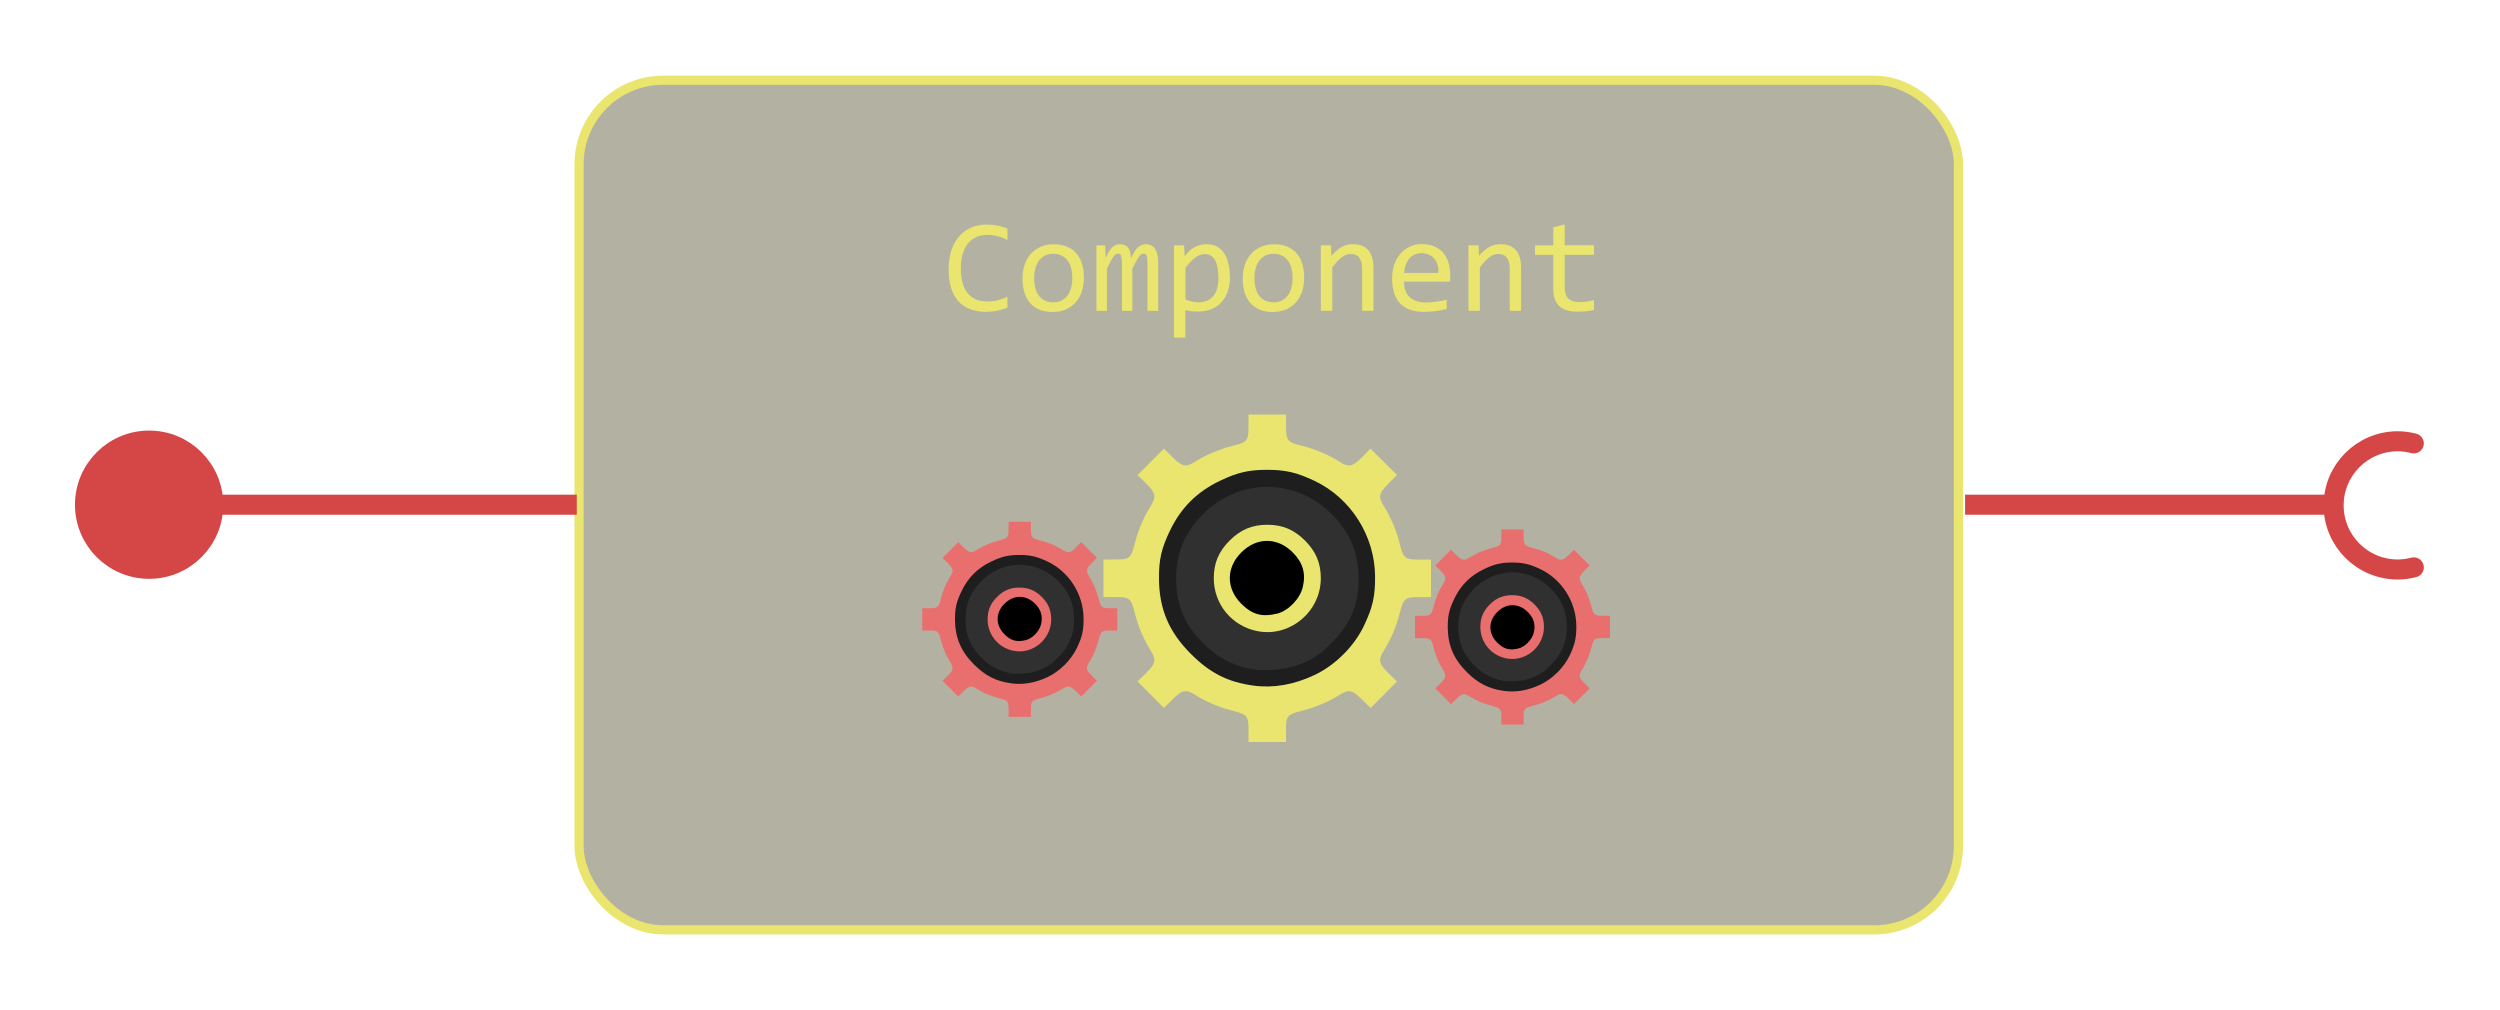 <svg width="33.029mm" height="13.345mm" version="1.1" viewBox="0 0 33.029 13.345" xmlns="http://www.w3.org/2000/svg">
 <g transform="translate(-133.46 -94.162)">
  <rect x="141.11" y="95.222" width="18.224" height="11.225" ry="1.111" fill="#3b390d" fill-opacity=".384" stroke="#e9e56f" stroke-width=".121"/>
  <g fill="#e9e56f" stroke-width=".282px" aria-label="Component">
   <path d="m146.77 98.226q-0.135 0.056-0.283 0.056-0.239 0-0.367-0.142-0.127-0.143-0.127-0.422 0-0.135 0.035-0.245 0.035-0.109 0.101-0.185 0.066-0.077 0.158-0.118 0.093-0.041 0.208-0.041 0.078 0 0.146 0.014 0.067 0.013 0.129 0.04v0.151q-0.061-0.034-0.127-0.051-0.066-0.018-0.143-0.018-0.079 0-0.144 0.03-0.064 0.029-0.109 0.086-0.045 0.056-0.069 0.138-0.024 0.081-0.024 0.185 0 0.219 0.089 0.33t0.26 0.111q0.072 0 0.139-0.016 0.066-0.017 0.127-0.047z"/>
   <path d="m147.78 97.829q0 0.101-0.028 0.185-0.028 0.084-0.082 0.144-0.053 0.059-0.13 0.093-0.077 0.033-0.174 0.033-0.093 0-0.167-0.028-0.073-0.029-0.125-0.085-0.051-0.056-0.078-0.139-0.027-0.083-0.027-0.19 0-0.101 0.028-0.183 0.028-0.084 0.082-0.143 0.053-0.06 0.13-0.093 0.077-0.034 0.174-0.034 0.093 0 0.166 0.029 0.074 0.028 0.125 0.084 0.052 0.055 0.078 0.138 0.028 0.083 0.028 0.189zm-0.153 0.007q0-0.08-0.018-0.14-0.017-0.06-0.05-0.1-0.033-0.04-0.08-0.06-0.046-0.021-0.104-0.021-0.067 0-0.115 0.027-0.047 0.026-0.078 0.07-0.03 0.044-0.045 0.102-0.014 0.058-0.014 0.121 0 0.08 0.017 0.14 0.018 0.06 0.051 0.101 0.033 0.04 0.079 0.06 0.046 0.02 0.105 0.02 0.067 0 0.115-0.026 0.048-0.027 0.078-0.071 0.031-0.044 0.045-0.102 0.015-0.059 0.015-0.123z"/>
   <path d="m148.62 98.268v-0.621q0-0.04-3e-3 -0.066t-9e-3 -0.04q-6e-3 -0.015-0.016-0.022-9e-3 -6e-3 -0.024-6e-3 -0.017 0-0.032 0.01-0.015 0.01-0.032 0.034-0.016 0.023-0.037 0.062-0.02 0.038-0.047 0.094v0.556h-0.137v-0.605q0-0.047-3e-3 -0.077t-9e-3 -0.046q-6e-3 -0.016-0.016-0.022-0.01-6e-3 -0.025-6e-3 -0.015 0-0.029 0.009t-0.031 0.031q-0.016 0.022-0.037 0.061-0.021 0.039-0.049 0.099v0.556h-0.138v-0.865h0.115l7e-3 0.165q0.022-0.049 0.043-0.084 0.021-0.034 0.044-0.055 0.022-0.022 0.047-0.031 0.026-0.01 0.057-0.01 0.07 0 0.106 0.046 0.036 0.046 0.036 0.141 0.021-0.045 0.041-0.079 0.02-0.035 0.042-0.059 0.023-0.024 0.051-0.036 0.028-0.013 0.064-0.013 0.163 0 0.163 0.251v0.63z"/>
   <path d="m149.71 97.82q0 0.115-0.033 0.202-0.032 0.086-0.089 0.143-0.057 0.057-0.134 0.085-0.077 0.028-0.168 0.028-0.041 0-0.083-0.004-0.041-0.004-0.083-0.015v0.362h-0.15v-1.218h0.133l9e-3 0.145q0.065-0.089 0.138-0.124 0.073-0.036 0.158-0.036 0.074 0 0.13 0.031 0.056 0.031 0.094 0.088 0.038 0.056 0.057 0.136 0.019 0.079 0.019 0.177zm-0.153 0.007q0-0.068-0.01-0.125-9e-3 -0.057-0.031-0.097-0.021-0.04-0.055-0.063-0.034-0.023-0.08-0.023-0.028 0-0.058 0.009-0.029 0.009-0.061 0.03-0.031 0.021-0.066 0.056-0.034 0.034-0.074 0.086v0.419q0.041 0.017 0.087 0.028 0.046 0.009 0.09 0.009 0.121 0 0.19-0.082 0.069-0.083 0.069-0.248z"/>
   <path d="m150.69 97.829q0 0.101-0.028 0.185-0.028 0.084-0.082 0.144-0.053 0.059-0.13 0.093-0.077 0.033-0.174 0.033-0.093 0-0.167-0.028-0.073-0.029-0.125-0.085-0.051-0.056-0.078-0.139-0.027-0.083-0.027-0.19 0-0.101 0.028-0.183 0.028-0.084 0.082-0.143 0.053-0.06 0.13-0.093 0.077-0.034 0.174-0.034 0.093 0 0.166 0.029 0.074 0.028 0.125 0.084 0.052 0.055 0.078 0.138 0.028 0.083 0.028 0.189zm-0.153 0.007q0-0.08-0.018-0.14-0.017-0.06-0.05-0.1-0.033-0.04-0.08-0.06-0.046-0.021-0.104-0.021-0.067 0-0.115 0.027-0.047 0.026-0.078 0.07-0.03 0.044-0.045 0.102-0.014 0.058-0.014 0.121 0 0.08 0.017 0.14 0.018 0.06 0.051 0.101 0.033 0.04 0.079 0.06 0.046 0.02 0.105 0.02 0.067 0 0.115-0.026 0.048-0.027 0.078-0.071 0.031-0.044 0.045-0.102 0.015-0.059 0.015-0.123z"/>
   <path d="m150.91 97.403h0.134l6e-3 0.14q0.038-0.045 0.073-0.074 0.035-0.03 0.069-0.048 0.034-0.018 0.07-0.025 0.035-0.008 0.073-0.008 0.134 0 0.202 0.079 0.069 0.078 0.069 0.237v0.564h-0.15v-0.552q0-0.102-0.038-0.15-0.038-0.049-0.113-0.049-0.028 0-0.054 0.009-0.026 0.008-0.054 0.028-0.028 0.02-0.062 0.054-0.033 0.034-0.074 0.086v0.574h-0.15z"/>
   <path d="m152.62 97.79q0 0.032-8.6e-4 0.053t-3e-3 0.04h-0.607q0 0.133 0.074 0.204 0.074 0.071 0.214 0.071 0.038 0 0.076-0.003 0.038-0.003 0.073-0.009t0.067-0.011q0.033-0.007 0.06-0.015v0.123q-0.061 0.017-0.139 0.028-0.077 0.011-0.159 0.011-0.111 0-0.191-0.03-0.08-0.03-0.132-0.087-0.051-0.058-0.076-0.14-0.024-0.084-0.024-0.189 0-0.091 0.026-0.172 0.027-0.082 0.077-0.143 0.051-0.062 0.124-0.098 0.073-0.036 0.166-0.036 0.09 0 0.16 0.028t0.117 0.081q0.048 0.052 0.072 0.127 0.025 0.074 0.025 0.166zm-0.156-0.022q3e-3 -0.058-0.011-0.105-0.014-0.048-0.043-0.083-0.028-0.034-0.071-0.053-0.043-0.02-0.1-0.02-0.049 0-0.09 0.019t-0.07 0.053-0.047 0.083-0.022 0.106z"/>
   <path d="m152.86 97.403h0.134l6e-3 0.14q0.038-0.045 0.073-0.074 0.035-0.03 0.069-0.048 0.035-0.018 0.07-0.025 0.035-0.008 0.073-0.008 0.134 0 0.202 0.079 0.069 0.078 0.069 0.237v0.564h-0.15v-0.552q0-0.102-0.038-0.15-0.038-0.049-0.113-0.049-0.028 0-0.054 0.009-0.026 0.008-0.054 0.028-0.028 0.02-0.062 0.054-0.033 0.034-0.074 0.086v0.574h-0.15z"/>
   <path d="m154.52 98.256q-0.051 0.013-0.105 0.018-0.054 6e-3 -0.11 6e-3 -0.163 0-0.243-0.073-0.08-0.074-0.08-0.227v-0.451h-0.242v-0.126h0.242v-0.238l0.15-0.039v0.276h0.388v0.126h-0.388v0.439q0 0.093 0.049 0.14 0.05 0.046 0.146 0.046 0.041 0 0.09-6e-3 0.049-0.007 0.102-0.021z"/>
  </g>
  <g stroke="#d54747" stroke-width=".265">
   <path d="m141.08 100.83h-4.798" fill="#fd5" fill-rule="evenodd"/>
   <path d="m164.22 100.83h-4.798" fill="#fd5" fill-rule="evenodd"/>
   <circle cx="135.43" cy="100.83" r=".847" fill="#d54747" stroke-linecap="round"/>
   <path d="m165.35 100.02c-0.069-0.018-0.14-0.028-0.212-0.028-0.468 0-0.847 0.379-0.847 0.847 0 0.468 0.379 0.847 0.847 0.847 0.071 0 0.143-0.01 0.212-0.028" fill="none" stroke-linecap="round"/>
  </g>
  <g stroke-width=".011">
   <path d="m150.45 103.81c0-0.19 0.015-0.209 0.213-0.258 0.17-0.043 0.344-0.116 0.481-0.202 0.134-0.085 0.178-0.077 0.31 0.053l0.114 0.113 0.174-0.175 0.174-0.175-0.113-0.111c-0.131-0.129-0.139-0.175-0.053-0.31 0.086-0.137 0.16-0.311 0.202-0.481 0.05-0.197 0.068-0.213 0.258-0.213h0.156v-0.496h-0.156c-0.19 0-0.209-0.015-0.258-0.213-0.043-0.17-0.116-0.344-0.202-0.481-0.085-0.134-0.077-0.178 0.053-0.31l0.113-0.114-0.175-0.174-0.175-0.174-0.111 0.113c-0.129 0.131-0.175 0.139-0.31 0.053-0.137-0.086-0.311-0.16-0.481-0.202-0.197-0.05-0.213-0.068-0.213-0.258v-0.156h-0.496v0.156c0 0.19-0.015 0.209-0.213 0.258-0.17 0.043-0.344 0.116-0.481 0.202-0.134 0.085-0.178 0.077-0.31-0.053l-0.114-0.113-0.174 0.175-0.174 0.175 0.113 0.111c0.131 0.129 0.139 0.175 0.053 0.31-0.086 0.137-0.16 0.311-0.202 0.481-0.05 0.197-0.068 0.213-0.258 0.213h-0.156v0.496h0.156c0.19 0 0.209 0.015 0.258 0.213 0.043 0.17 0.116 0.344 0.202 0.481 0.086 0.136 0.078 0.181-0.053 0.31l-0.113 0.111 0.174 0.175 0.174 0.175 0.114-0.113c0.132-0.13 0.176-0.138 0.31-0.053 0.137 0.086 0.311 0.16 0.481 0.202 0.197 0.05 0.213 0.068 0.213 0.258v0.156h0.496z" fill="#e9e56f"/>
   <path d="m150.02 103.22c-0.339-0.047-0.574-0.166-0.825-0.417-0.292-0.292-0.42-0.594-0.423-0.994-2e-3 -0.252 0.032-0.401 0.143-0.632 0.146-0.306 0.357-0.517 0.665-0.664 0.227-0.109 0.377-0.144 0.62-0.144 0.244 0 0.393 0.035 0.627 0.146 0.48 0.228 0.795 0.725 0.8 1.26 2e-3 0.265-0.03 0.408-0.147 0.654-0.129 0.271-0.378 0.52-0.649 0.649-0.275 0.131-0.549 0.178-0.812 0.142z" fill="#1e1e1e"/>
   <path d="m150.57 102.96c0.213-0.073 0.319-0.14 0.483-0.305 0.252-0.252 0.356-0.5 0.356-0.848 0-0.35-0.116-0.622-0.371-0.868-0.487-0.471-1.227-0.457-1.699 0.031-0.237 0.246-0.34 0.499-0.34 0.837 0 0.335 0.102 0.59 0.334 0.831 0.191 0.199 0.408 0.318 0.668 0.366 0.145 0.027 0.425 5e-3 0.568-0.044z" fill="#303030"/>
   <path d="m150.07 102.5c-0.337-0.068-0.574-0.356-0.574-0.698 0-0.201 0.064-0.353 0.209-0.498 0.145-0.145 0.297-0.209 0.498-0.209s0.353 0.064 0.498 0.209c0.145 0.145 0.209 0.297 0.209 0.498 0 0.442-0.411 0.784-0.839 0.698z" fill="#e9e56f"/>
   <path d="m150.33 102.27c0.152-0.038 0.305-0.196 0.342-0.353 0.043-0.179 1e-3 -0.322-0.133-0.457-0.203-0.203-0.476-0.203-0.679 0-0.203 0.203-0.203 0.476 2e-5 0.679 0.142 0.142 0.275 0.179 0.47 0.13z"/>
   <path d="m147.08 103.54c0-0.113 9e-3 -0.124 0.127-0.154 0.101-0.025 0.205-0.069 0.286-0.12 0.08-0.05 0.106-0.046 0.184 0.031l0.068 0.067 0.104-0.104 0.104-0.104-0.067-0.066c-0.078-0.077-0.083-0.104-0.032-0.185 0.051-0.081 0.095-0.185 0.12-0.286 0.029-0.117 0.041-0.127 0.154-0.127h0.093v-0.295h-0.093c-0.113 0-0.124-9e-3 -0.154-0.127-0.025-0.101-0.069-0.205-0.12-0.286-0.05-0.08-0.046-0.106 0.031-0.184l0.067-0.068-0.104-0.104-0.104-0.104-0.066 0.067c-0.077 0.078-0.104 0.083-0.185 0.032-0.081-0.051-0.185-0.095-0.286-0.12-0.117-0.029-0.127-0.041-0.127-0.154v-0.093h-0.295v0.093c0 0.113-9e-3 0.124-0.127 0.154-0.101 0.025-0.205 0.069-0.286 0.12-0.08 0.05-0.106 0.046-0.184-0.031l-0.068-0.067-0.104 0.104-0.104 0.104 0.067 0.066c0.078 0.077 0.083 0.104 0.032 0.185-0.051 0.081-0.095 0.185-0.12 0.286-0.029 0.117-0.041 0.127-0.154 0.127h-0.093v0.295h0.093c0.113 0 0.124 9e-3 0.154 0.127 0.025 0.101 0.069 0.205 0.12 0.286 0.051 0.081 0.046 0.108-0.032 0.185l-0.067 0.066 0.104 0.104 0.104 0.104 0.068-0.067c0.078-0.077 0.105-0.082 0.184-0.031 0.081 0.051 0.185 0.095 0.286 0.12 0.117 0.029 0.127 0.041 0.127 0.154v0.093h0.295z" fill="#e96f6f"/>
   <path d="m146.82 103.19c-0.202-0.028-0.341-0.099-0.491-0.248-0.173-0.173-0.25-0.354-0.252-0.591-1e-3 -0.15 0.019-0.238 0.085-0.376 0.087-0.182 0.212-0.307 0.396-0.395 0.135-0.065 0.224-0.086 0.369-0.086 0.145 0 0.234 0.021 0.373 0.087 0.285 0.136 0.473 0.431 0.476 0.75 1e-3 0.157-0.018 0.243-0.087 0.389-0.077 0.161-0.225 0.309-0.386 0.386-0.164 0.078-0.327 0.106-0.483 0.084z" fill="#1e1e1e"/>
   <path d="m147.15 103.03c0.127-0.043 0.19-0.083 0.288-0.181 0.15-0.15 0.212-0.298 0.212-0.505 0-0.208-0.069-0.37-0.221-0.516-0.29-0.28-0.73-0.272-1.011 0.019-0.141 0.146-0.202 0.297-0.202 0.498 0 0.199 0.061 0.351 0.198 0.494 0.113 0.118 0.243 0.189 0.398 0.218 0.086 0.016 0.253 3e-3 0.338-0.026z" fill="#303030"/>
   <path d="m146.85 102.76c-0.201-0.04-0.342-0.212-0.342-0.415 0-0.12 0.038-0.21 0.124-0.296 0.086-0.086 0.177-0.124 0.296-0.124s0.21 0.038 0.296 0.124c0.086 0.086 0.124 0.177 0.124 0.296 0 0.263-0.245 0.467-0.499 0.415z" fill="#e96f6f"/>
   <path d="m147.01 102.62c0.09-0.023 0.181-0.117 0.204-0.21 0.025-0.107 5.6e-4 -0.192-0.079-0.272-0.121-0.121-0.283-0.121-0.404 0-0.121 0.121-0.121 0.283 2e-5 0.404 0.085 0.085 0.164 0.107 0.28 0.077z"/>
   <path d="m153.59 103.64c0-0.113 9e-3 -0.124 0.127-0.154 0.101-0.025 0.205-0.069 0.286-0.12 0.08-0.05 0.106-0.046 0.184 0.031l0.068 0.067 0.104-0.104 0.104-0.104-0.067-0.066c-0.078-0.077-0.083-0.104-0.032-0.185 0.051-0.081 0.095-0.185 0.12-0.286 0.029-0.117 0.041-0.127 0.154-0.127h0.093v-0.295h-0.093c-0.113 0-0.124-9e-3 -0.154-0.127-0.025-0.101-0.069-0.205-0.12-0.286-0.05-0.08-0.046-0.106 0.031-0.184l0.067-0.068-0.104-0.104-0.104-0.104-0.066 0.067c-0.077 0.078-0.104 0.083-0.185 0.032-0.081-0.051-0.185-0.095-0.286-0.12-0.117-0.029-0.127-0.041-0.127-0.154v-0.093h-0.295v0.093c0 0.113-9e-3 0.124-0.127 0.154-0.101 0.025-0.205 0.069-0.286 0.12-0.08 0.05-0.106 0.046-0.184-0.031l-0.068-0.067-0.208 0.209 0.067 0.066c0.078 0.077 0.083 0.104 0.032 0.185-0.051 0.081-0.095 0.185-0.12 0.286-0.029 0.117-0.041 0.127-0.154 0.127h-0.093v0.295h0.093c0.113 0 0.124 9e-3 0.154 0.127 0.025 0.101 0.069 0.205 0.12 0.286 0.051 0.081 0.046 0.108-0.032 0.185l-0.067 0.066 0.104 0.104 0.104 0.104 0.068-0.067c0.078-0.077 0.105-0.082 0.184-0.031 0.081 0.051 0.185 0.095 0.286 0.12 0.117 0.029 0.127 0.041 0.127 0.154v0.093h0.295z" fill="#e96f6f"/>
   <path d="m153.33 103.29c-0.202-0.028-0.341-0.099-0.491-0.248-0.173-0.173-0.25-0.354-0.252-0.591-1e-3 -0.15 0.019-0.238 0.085-0.376 0.087-0.182 0.212-0.307 0.396-0.395 0.135-0.065 0.224-0.086 0.369-0.086 0.145 0 0.234 0.021 0.373 0.087 0.285 0.136 0.473 0.431 0.476 0.75 1e-3 0.157-0.018 0.243-0.087 0.389-0.077 0.161-0.225 0.309-0.386 0.386-0.164 0.078-0.327 0.106-0.483 0.084z" fill="#1e1e1e"/>
   <path d="m153.66 103.13c0.127-0.044 0.19-0.083 0.288-0.181 0.15-0.15 0.212-0.298 0.212-0.505 0-0.208-0.069-0.37-0.221-0.516-0.29-0.28-0.73-0.272-1.011 0.019-0.141 0.146-0.202 0.297-0.202 0.498 0 0.199 0.061 0.351 0.198 0.494 0.113 0.118 0.243 0.189 0.398 0.218 0.086 0.016 0.253 3e-3 0.338-0.026z" fill="#303030"/>
   <path d="m153.36 102.86c-0.201-0.04-0.342-0.212-0.342-0.415 0-0.12 0.038-0.21 0.124-0.296 0.086-0.086 0.177-0.124 0.296-0.124 0.12 0 0.21 0.038 0.296 0.124 0.086 0.086 0.124 0.177 0.124 0.296 0 0.263-0.245 0.467-0.499 0.415z" fill="#e96f6f"/>
   <path d="m153.52 102.73c0.09-0.023 0.181-0.117 0.204-0.21 0.025-0.107 5.6e-4 -0.192-0.079-0.272-0.121-0.121-0.283-0.121-0.404 0-0.121 0.121-0.121 0.283 2e-5 0.404 0.085 0.085 0.164 0.107 0.28 0.077z"/>
  </g>
 </g>
</svg>
